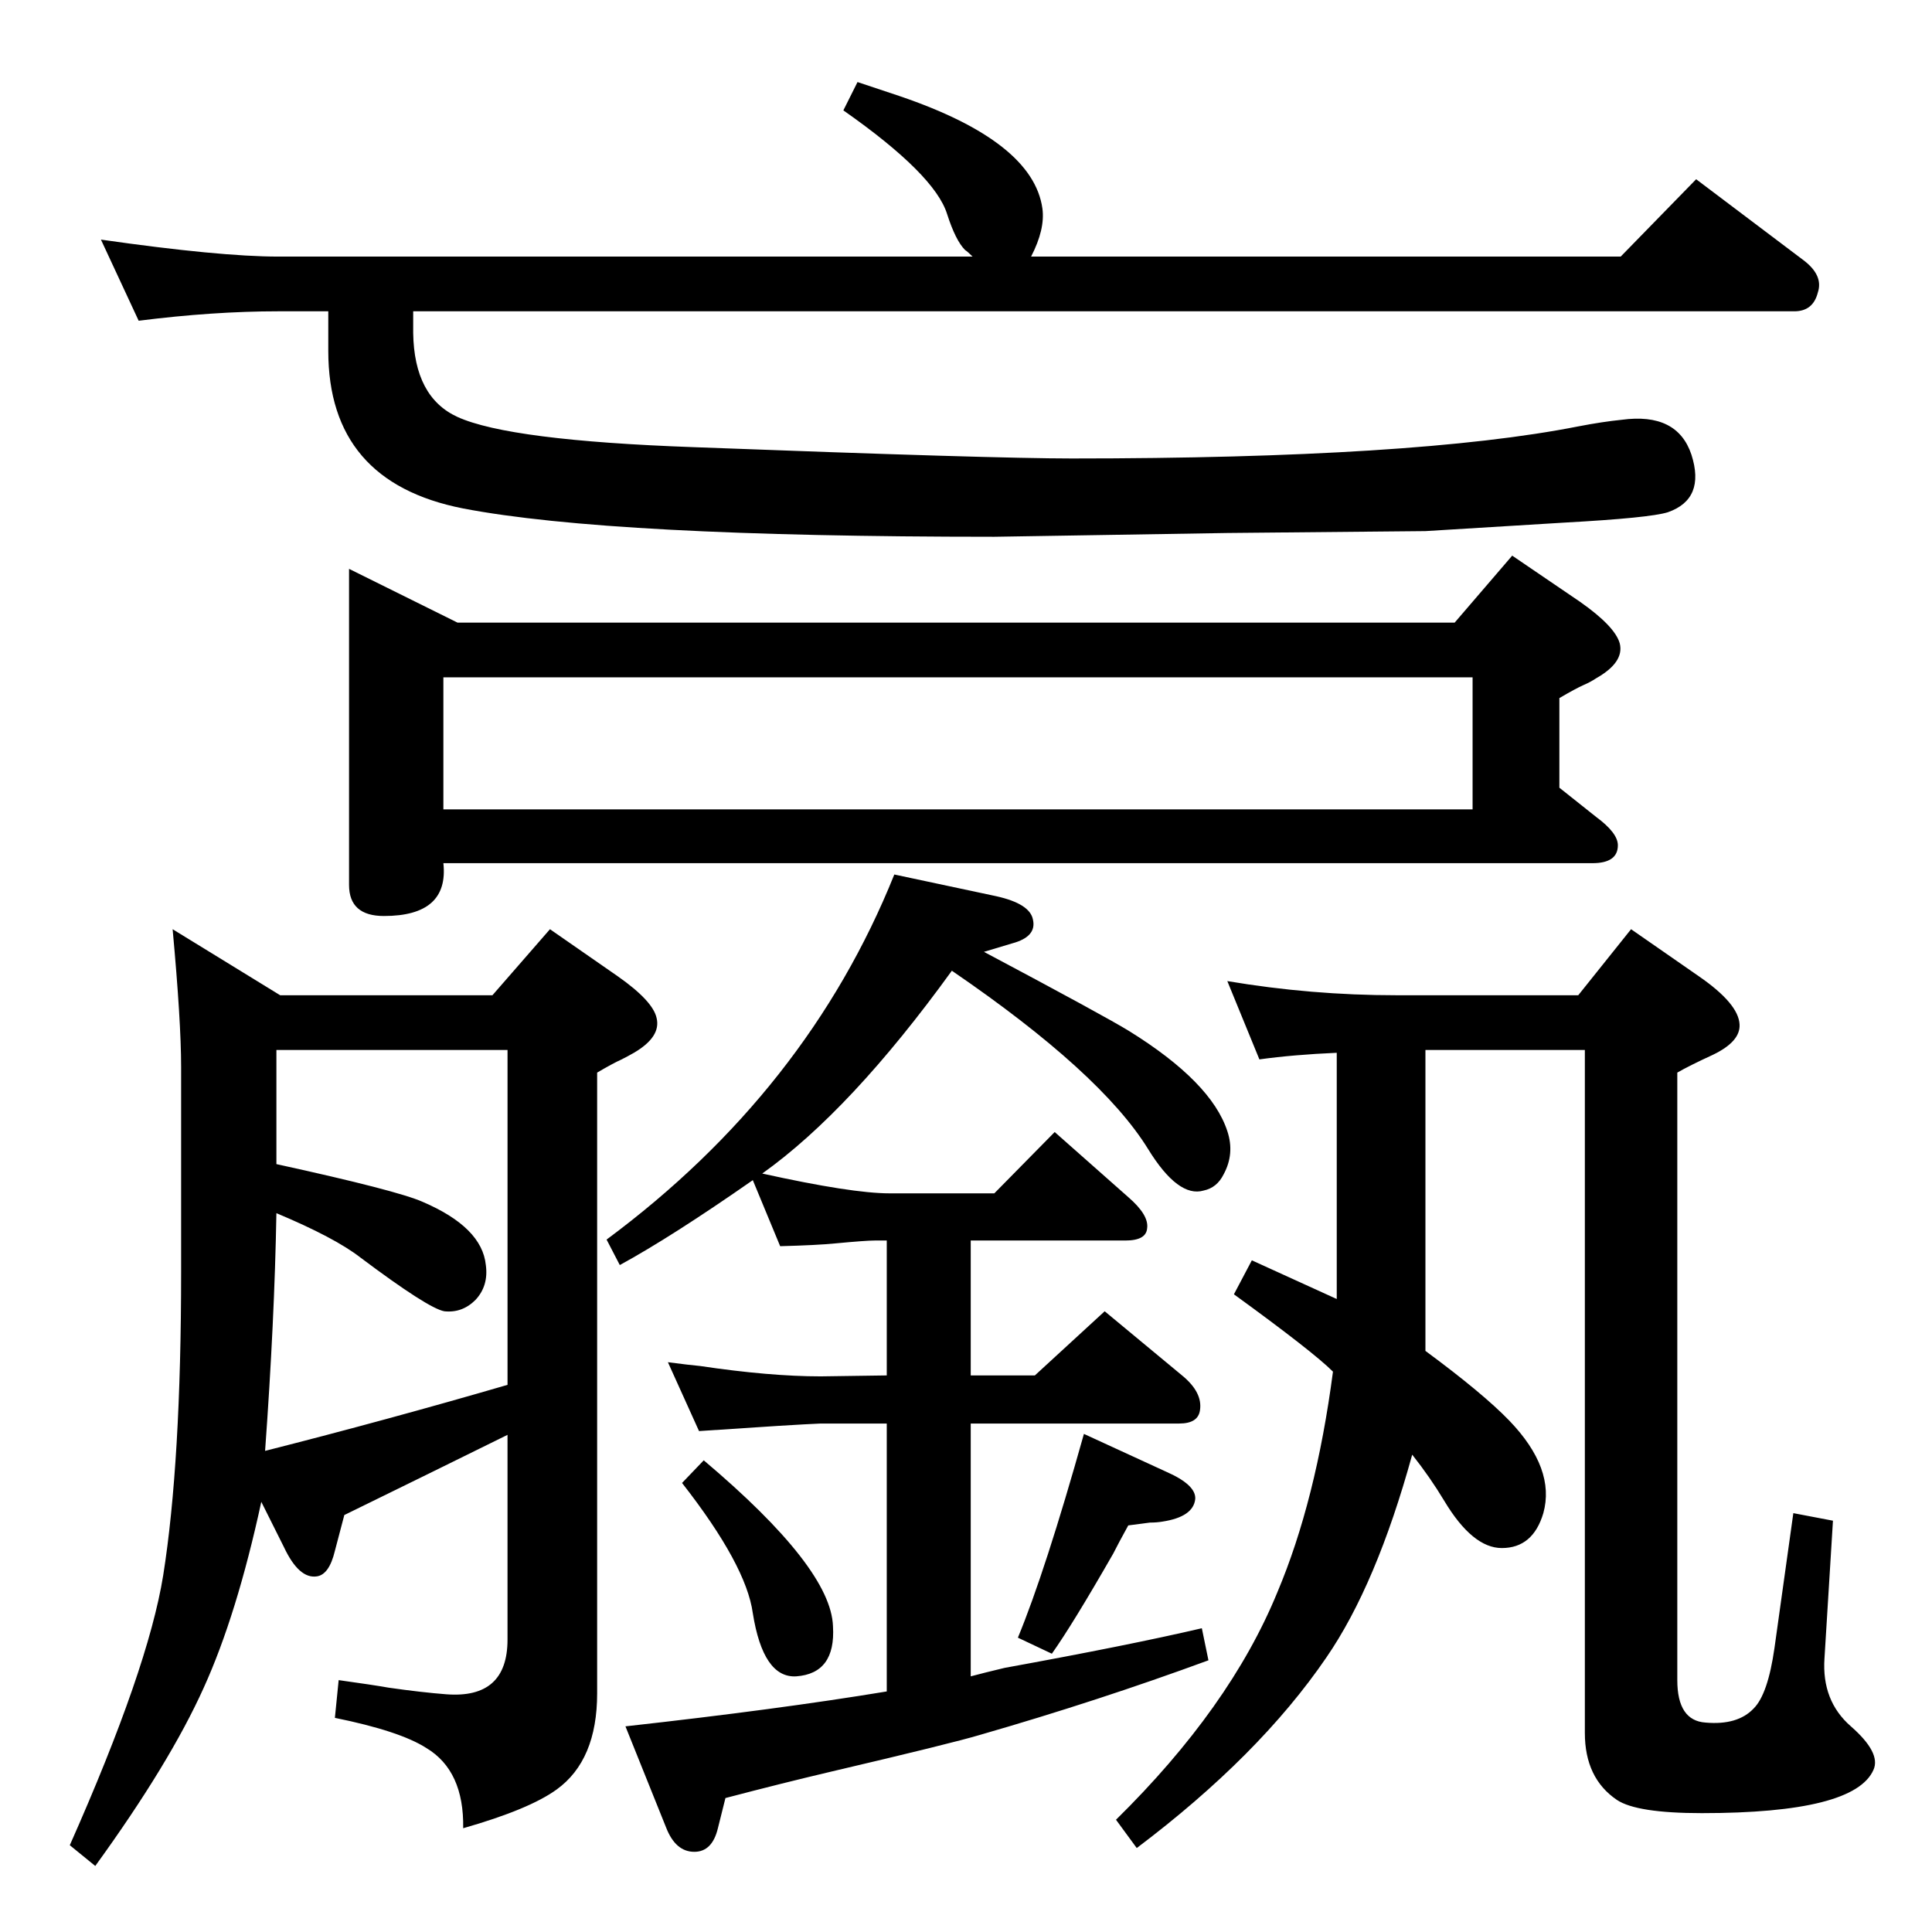 <?xml version="1.0" standalone="no"?>
<!DOCTYPE svg PUBLIC "-//W3C//DTD SVG 1.1//EN" "http://www.w3.org/Graphics/SVG/1.1/DTD/svg11.dtd" >
<svg xmlns="http://www.w3.org/2000/svg" xmlns:xlink="http://www.w3.org/1999/xlink" version="1.1" viewBox="0 0 2048 2048">
  <g transform="matrix(1 0 0 -1 0 2048)">
   <path fill="currentColor"
d="M1274 322l7 -34q-117 -43 -242 -79q-30 -9 -158 -39q-51 -12 -112 -28l-8 -32q-6 -25 -25 -25q-20 0 -30 26l-43 107q162 18 277 37v284h-70q-26 -1 -129 -8l-33 73q23 -3 34 -4q74 -11 128 -11l70 1v143h-13q-9 0 -41 -3q-20 -2 -59 -3l-29 70q-86 -60 -141 -90l-14 27
q213 158 305 387l108 -23q36 -8 39 -25q4 -18 -22 -25l-30 -9q128 -68 154 -84q87 -54 104 -106q8 -24 -4 -46q-7 -14 -21 -17q-27 -8 -59 44q-50 81 -208 189q-107 -148 -201 -215q95 -21 135 -21h111l64 65l78 -69q22 -19 20 -33q-1 -13 -23 -13h-164v-143h68l74 68
l82 -68q22 -18 19 -37q-2 -14 -22 -14h-221v-268q15 4 36 9q132 24 209 42zM1079 312q29 70 70 216l87 -40q32 -14 31 -29q-2 -19 -35 -24q-6 -1 -13 -1q-7 -1 -23 -3q-11 -20 -16 -30q-43 -75 -65 -106zM370 1445l115 -57h1057l61 71l72 -49q37 -26 42 -44q5 -20 -25 -37
q-6 -4 -13 -7q-9 -4 -26 -14v-95q24 -19 39 -31q23 -17 23 -30q0 -19 -27 -19h-1218q6 -56 -63 -56q-37 0 -37 33v335zM470 1330v-140h1091v140h-1091zM522 993l61 70l72 -50q37 -26 41 -44q5 -20 -24 -37q-7 -4 -13 -7q-9 -4 -26 -14v-658q0 -71 -43 -102q-29 -21 -99 -41
q1 61 -39 85q-28 18 -97 32l4 40q36 -5 53 -8q35 -5 61 -7q65 -5 65 58v217q-81 -40 -173 -85l-10 -38q-6 -25 -19 -27q-19 -3 -35 31l-24 48q-26 -120 -61 -197q-36 -80 -115 -189l-27 22q83 187 99 286q19 120 19 322v217q0 48 -9 146l114 -70h225zM293 814
q128 -28 155 -40q63 -27 67 -67q3 -22 -11 -37q-14 -14 -33 -12q-17 3 -89 57q-27 21 -89 47q-2 -114 -12 -252q130 33 257 70v355h-245v-121zM1093 1776h625l80 82l114 -86q21 -16 15 -34q-5 -20 -25 -20h-1464v-23q1 -68 47 -89q55 -25 250 -32q317 -12 401 -12
q365 0 537 34q26 5 46 7q59 8 74 -37q15 -47 -25 -61q-19 -6 -110 -11l-147 -9l-210 -2l-247 -4q-407 0 -563 30q-143 28 -143 167v42h-53q-69 0 -148 -10l-40 86q126 -18 188 -18h736q-5 5 -8 7q-10 10 -19 38q-13 42 -110 110l15 30l45 -15q141 -48 151 -119
q3 -22 -12 -51zM1511 616q61 -45 89 -74q49 -51 36 -98q-11 -37 -44 -37q-31 0 -61 50q-15 25 -34 49q-38 -138 -91 -215q-71 -104 -201 -202l-22 30q121 119 171 241q41 97 59 234q-21 21 -105 82l19 36q46 -21 90 -41v34v44v183q-46 -2 -82 -7l-34 83q89 -15 179 -15h193
l56 70l72 -50q42 -29 43 -51q1 -18 -28 -32q-26 -12 -38 -19v-644q0 -43 30 -45q34 -3 51 15q15 15 22 64l20 143l42 -8l-9 -146q-3 -45 28 -72q32 -28 24 -46q-20 -46 -182 -46q-69 0 -90 14q-34 23 -34 71v724h-169v-319zM746 500q135 -114 137 -176q3 -50 -39 -53
q-35 -2 -46 67q-7 51 -75 138z" />
  </g>

</svg>
